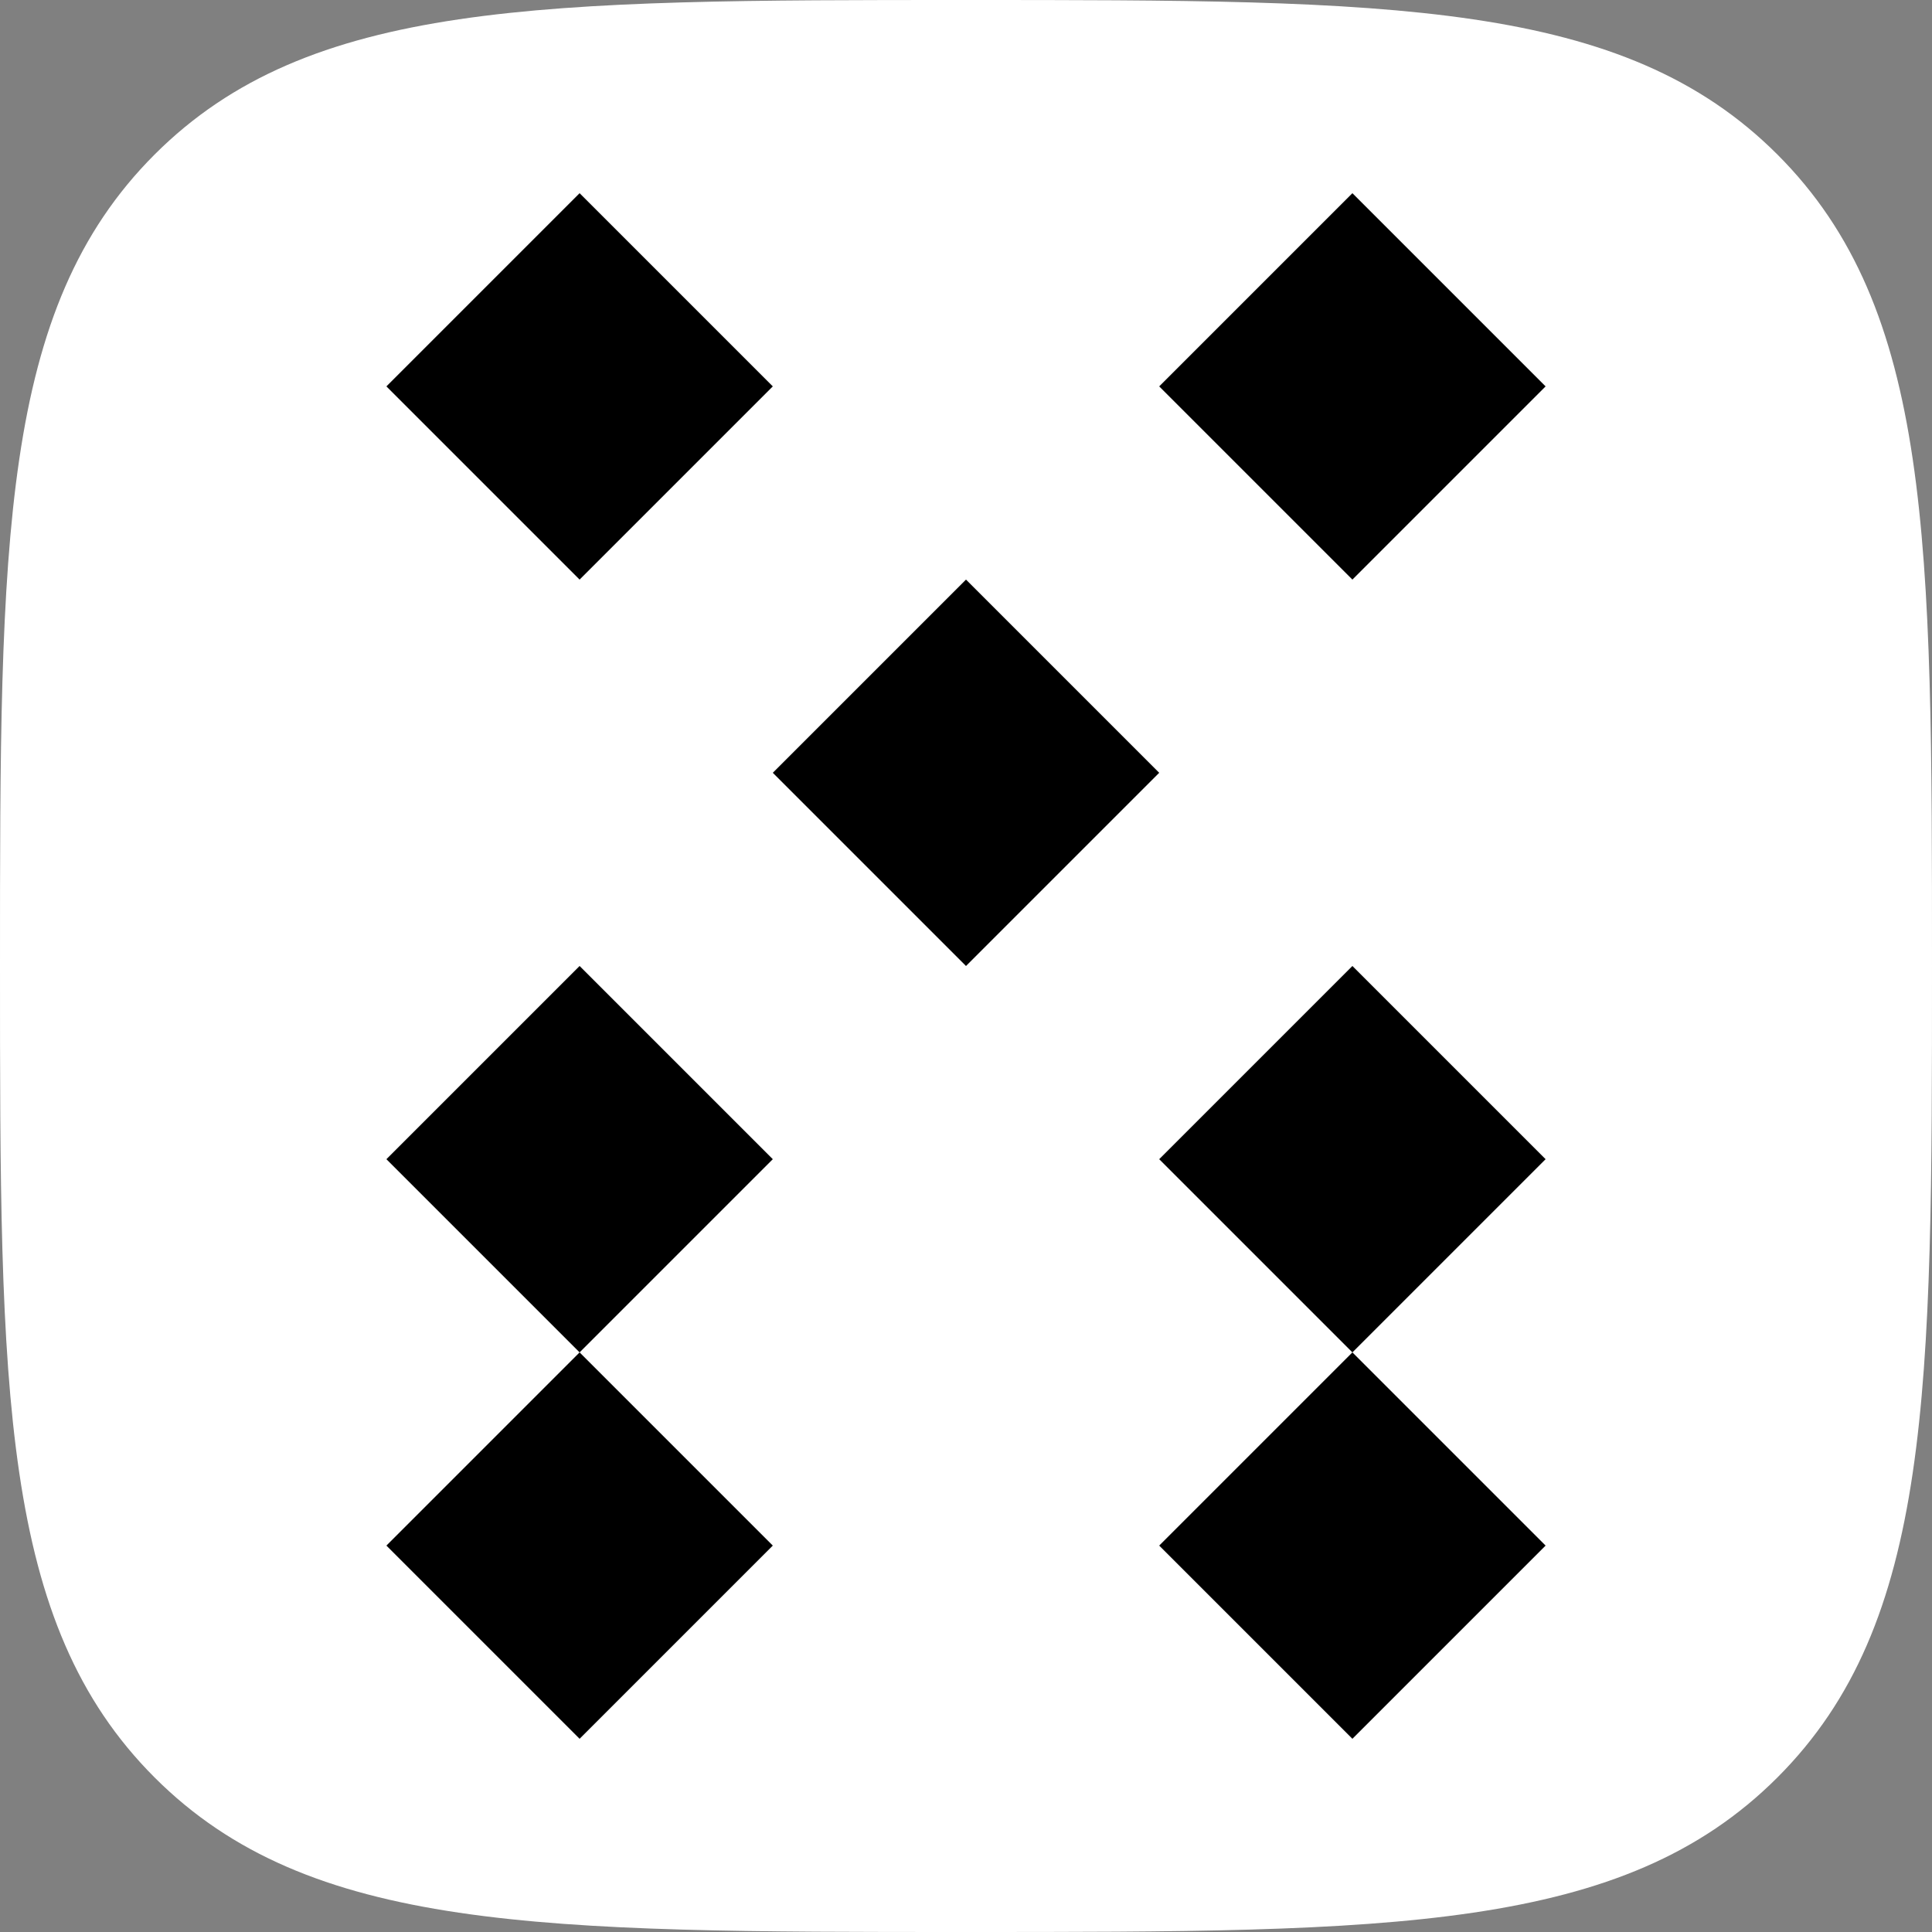 <svg viewBox="0 0 50 50" xmlns="http://www.w3.org/2000/svg"><rect x="0" y="0" width="50" height="50" fill="#808080" stroke="none"/><path d="M25 0c11 0 17 0 21 4s4 10 4 21 0 17-4 21-10 4-21 4-17 0-21-4-4-10-4-21S0 8 4 4s10-4 21-4" fill="#fff"/><path d="M15 5l5 5-5 5-5-5m25-5l5 5-5 5-5-5m-5 5l5 5-5 5-5-5m-5 5l5 5-10 10 5 5 5-5-10-10m25-5l5 5-10 10 5 5 5-5-10-10"/></svg>